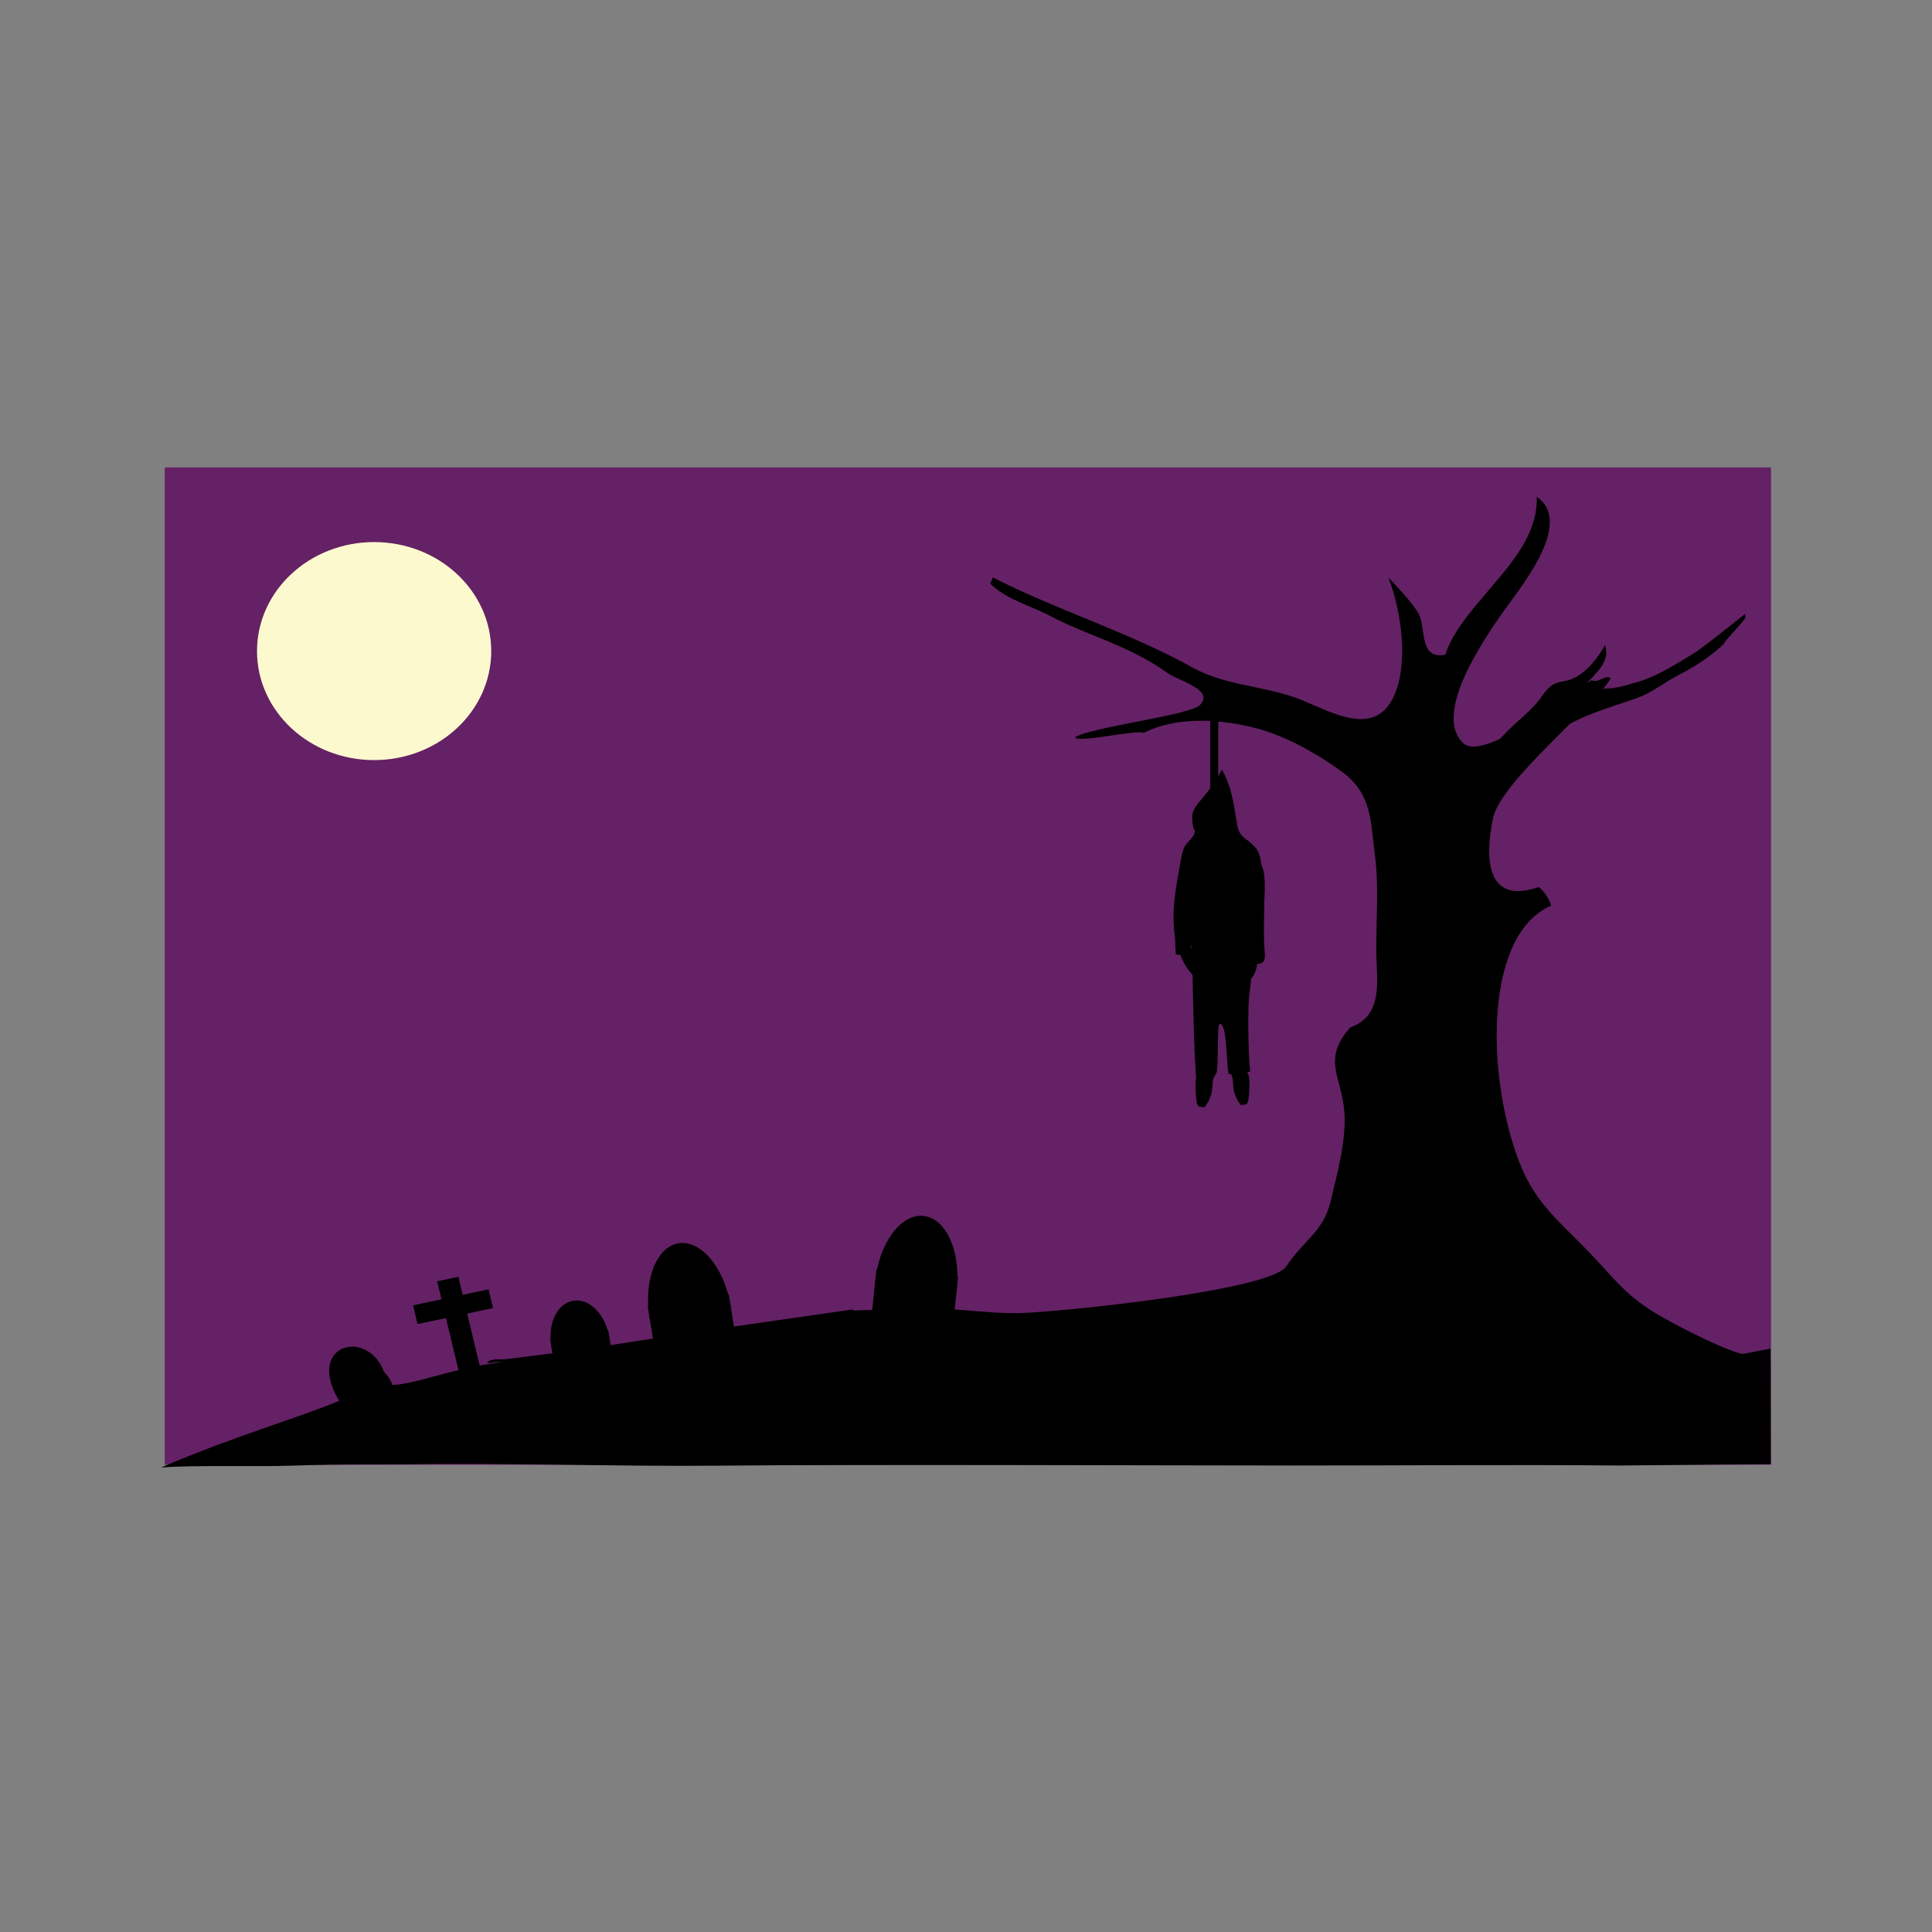 <svg:svg xmlns:dc="http://purl.org/dc/elements/1.1/" xmlns:ns2="http://web.resource.org/cc/" xmlns:rdf="http://www.w3.org/1999/02/22-rdf-syntax-ns#" xmlns:svg="http://www.w3.org/2000/svg" enable-background="new 0 0 595.275 841.89" height="716.171" id="Layer_1" version="1.1" viewBox="-61.114 -172.168 716.171 716.171" width="716.171" x="0px" y="0px" xml:space="preserve">
<svg:rect x="-61.114" y="-172.168" width="716.171" height="716.171" fill="#808080" stroke="none"/>
<svg:rect fill="#642165" height="369.69" width="595.42" x="-.044" y="1.111" />
<svg:polyline points="255.08 313.72 193.05 322.64 108.98 335.7" stroke="#000000" />
<svg:path d="m108.98 335.7c-8.393 1.905-18.957 5.509-24.746 5.509-0.166-1.271-1.737-3.809-2.894-4.625-5.772-15.833-27.073-11.077-18.405 7.417 0.457 0.975 1.015 2.001 1.685 3.079-14.845 6.321-37.251 12.466-66.053 24.755 12.002-0.982 36.247-0.258 48.333-0.694 19.511-0.703 31.777-0.352 43.992-0.545 36.264-0.571 77.18 0.896 113.45 0.545 56.148-0.545 167.23-0.059 214.65-0.059 43.879 0 78.556-0.376 120.4 0l55.896-0.545-0.088-42.781-10.102 1.948c-3.477 0.069-23.999-9.777-33.048-15.416-11.39-7.097-14.862-12.703-23.945-22.115-12.27-12.714-20.838-18.775-26.916-35.917-11.73-33.087-11.287-82.446 12.677-92.704-0.656-2.482-2.569-5.275-4.557-6.911-20.628 7.125-19.697-12.777-16.945-25.627 2.9-13.536 37.157-40.872 43.556-51.623-1.396-1.968-4.773 1.987-6.946 0.544-6.753 3.708-40.018 31.082-47.874 23.214-10.773-10.791 7.18-37.164 13.721-46.72 6.512-9.514 28.063-34.408 13.744-44.438 0.697 22.998-27.136 38.297-33.958 58.565-9.686 1.854-7.183-9.774-9.645-14.781-2.02-4.106-8.471-10.68-11.459-13.92 4.789 12.06 7.761 32.073 1.957 44.311-7.254 15.3-23.203 5.445-34.66 0.926-13.029-5.14-27.328-4.891-39.727-11.754-24.007-13.291-49.738-21.04-74.17-33.46-0.271 0.837-0.547 1.619-0.98 2.28 6.114 5.979 14.774 8.073 22.292 12.019 14.496 7.607 28.845 10.698 43.634 21.233 4.163 2.966 17.378 6.057 11.837 11.778-3.669 3.787-40.683 8.196-46.307 11.972 1.1 2.203 23.294-3.054 25.468-1.633 12.736-6.53 29.411-5.01 41.985-1.679 10.96 2.904 22.318 9.405 31.328 15.938 11.308 8.2 10.746 18.276 12.357 30.68 1.639 12.607 0.396 24.193 0.553 36.766 0.12 9.783 2.763 23.068-9.595 27.417-10.718 11.901-3.254 18.239-2.25 31.313 0.797 10.364-2.677 23.068-5.088 33.177-2.745 11.497-10.271 14.638-16.361 24.038-5.937 9.165-85.828 17.238-99.666 17.415-11.743 0.151-23.528-2.024-35.573-1.699l-27.581 0.776" />
<svg:path d="m119.98 332.5c0.122 0.351 3.501-0.485 3.039-0.34-1.444 0.452 20.838-0.749 23.688-1.704 8.745-2.932 40.137-3.153 50.685-7.81" stroke="#000000" />
<svg:path d="m-0.189 377" fill="none" stroke="#000000" />
<svg:path d="m497.74 118.3c-3.274-1.688-4.454-13.948-2.049-16.647 5.049-5.665 11.575-10.1 15.175-15.46 5.371-8 7.761-2.811 15.272-8.848 2.94-2.363 5.3-5.436 7.532-9.054 1.28 6.104-6.398 10.893-8.596 14.637 2.119 2.419 7.014 0.648 9.612 0.605 3.71-0.062 7.077-1.219 10.673-2.209 7.423-2.043 14.228-6.346 21.356-10.684 3.707-2.255 15.253-11.616 18.787-14.378 0.214 0.907-7.872 8.895-7.876 9.795-4.501 4.354-10.127 8.163-16.503 11.428-5.283 2.706-10.048 6.653-15.552 8.611-11.775 4.188-21.564 6.438-32.456 14.246-5.737 4.113-12.683 9.684-15.753 17.414" stroke="#000000" />
<svg:ellipse cx="77.569" cy="69.182" fill="#FDF9CE" rx="43.413" ry="40.407" />
<svg:polygon points="100.94 302.79 108.8 301.12 118.69 342.39 110.84 344.06" />
<svg:polygon points="121.03 312.34 94.052 318.06 92.62 312.08 119.6 306.37" stroke="#000000" />
<svg:path d="m381.88 135.69c-0.584 0.249-1.411-4.103-0.931-6.25 0.501-2.236 2.161-3.956 3.606-5.668 2.886-3.419 5.269-6.602 7.287-10.708 3.973 7.547 4.2 12.449 5.66 20.581 0.788 4.383 2.79 4.533 5.635 7.215 2.978 2.808 3.199 5.246 3.275 9.407 0.143 7.802-2.656 14.945-3.12 22.661-0.471 7.862-0.106 15.744-1.283 23.466-0.564 3.695-0.579 19.863 0.289 28.571-2.025 1.088-5.898 0.518-7.814 1.088-1.154-2.331-0.496-19.325-3.521-18.626-1.022 0.236-0.309 15.003-1.11 18.082-0.54 2.076-7.136 1.663-7.524 2.449-0.868-9.795-1.358-35.456-1.358-40.104-0.002-12.358-3.01-23.854-3.629-36.109-0.147-2.885-0.643-7.055 0.523-9.711 1.183-2.691 3.997-3.465 4.015-6.807" />
<svg:line fill="none" stroke="#000000" stroke-width="3" x1="388.98" x2="388.98" y1="85.1" y2="121.56" />
<svg:path d="m404.61 141.7c0.209 3.6 2.47 6.781 2.886 10.329 0.492 4.205 0.01 8.722 0.01 12.955 0 4.333-0.234 8.729 0.001 13.055 0.299 5.463 1.458 7.766-5.703 7.114-0.41-6.967-5.738-42.245 2.239-42.977 1.081 0.254 0.121 0.527 0.567 1.155" />
<svg:path d="m379.14 181.7c-1.157 0.272-2.193 0.003-4.341 0-0.244-1.554-0.289-4.625-0.289-5.986-1.736-10.34 0.743-21.188 1.736-26.938 0.467-2.703 1.251-10.842 6.078-7.891 4.232 2.588 0.07 18.45-0.289 22.04-0.604 6.034-1.738 12.342-1.737 18.503" />
<svg:path d="m390.14 226.59c-3.069-1.528-6.772-2.467-7.887 1.029-0.352 1.104-0.255 10.065 0.985 10.358 0.518 0.123 1.777 0.296 2.205 0.28 1.367-1.893 2.27-3.63 2.669-5.813 0.274-1.495 0.008-5.382 1.448-6.125" />
<svg:path d="m394.19 225.78c2.989-1.529 6.596-2.467 7.682 1.029 0.343 1.104 0.249 10.065-0.959 10.358-0.506 0.122-1.731 0.295-2.149 0.28-1.331-1.893-2.209-3.63-2.6-5.814-0.267-1.495-0.008-5.382-1.411-6.125" />
<svg:g>
	<svg:path d="m209.72 311.96c-2.271-14.04-10.838-24.458-19.135-23.272-8.296 1.187-13.18 13.53-10.908 27.569 2.271 14.04 10.839 24.459 19.136 23.272 8.29-1.19 13.18-13.53 10.91-27.57z" />
	<svg:polygon points="214.88 343.84 184.83 348.14 178.96 311.82 209 307.52" />
</svg:g>
<svg:g>
	<svg:path d="m164.74 323.55c-1.351-8.348-7.265-14.426-13.209-13.576s-9.667 8.307-8.316 16.655 7.264 14.426 13.208 13.576c5.94-0.84 9.67-8.3 8.32-16.65z" />
	<svg:polygon points="167.8 342.51 146.28 345.59 142.79 323.99 164.31 320.91" />
</svg:g>
<svg:g>
	<svg:path d="m293.57 305.53c1.464-14.134-4.12-26.212-12.473-26.977-8.352-0.765-16.31 10.073-17.773 24.208-1.464 14.135 4.12 26.212 12.473 26.977 8.35 0.76 16.31-10.07 17.77-24.21z" />
	<svg:polygon points="290.25 337.62 260 334.86 263.79 298.29 294.03 301.06" />
</svg:g>
<svg:path d="m404.9 184.42c0.068 2.07-0.858 4.755-2.258 6.23 0.142-1.941-0.342-4.067-0.594-5.918 1.014-0.614 2.316-0.892 3.141 0.232" />
<svg:path d="m375.96 179.52c0.074 2.839 3.315 8.597 5.788 10.34-0.115-2.251-0.906-8.442-1.157-10.612 0.273-0.074-1.431 0.623-1.158 0.544-0.868 0.272-1.736 0-3.184 0" />
</svg:svg>
